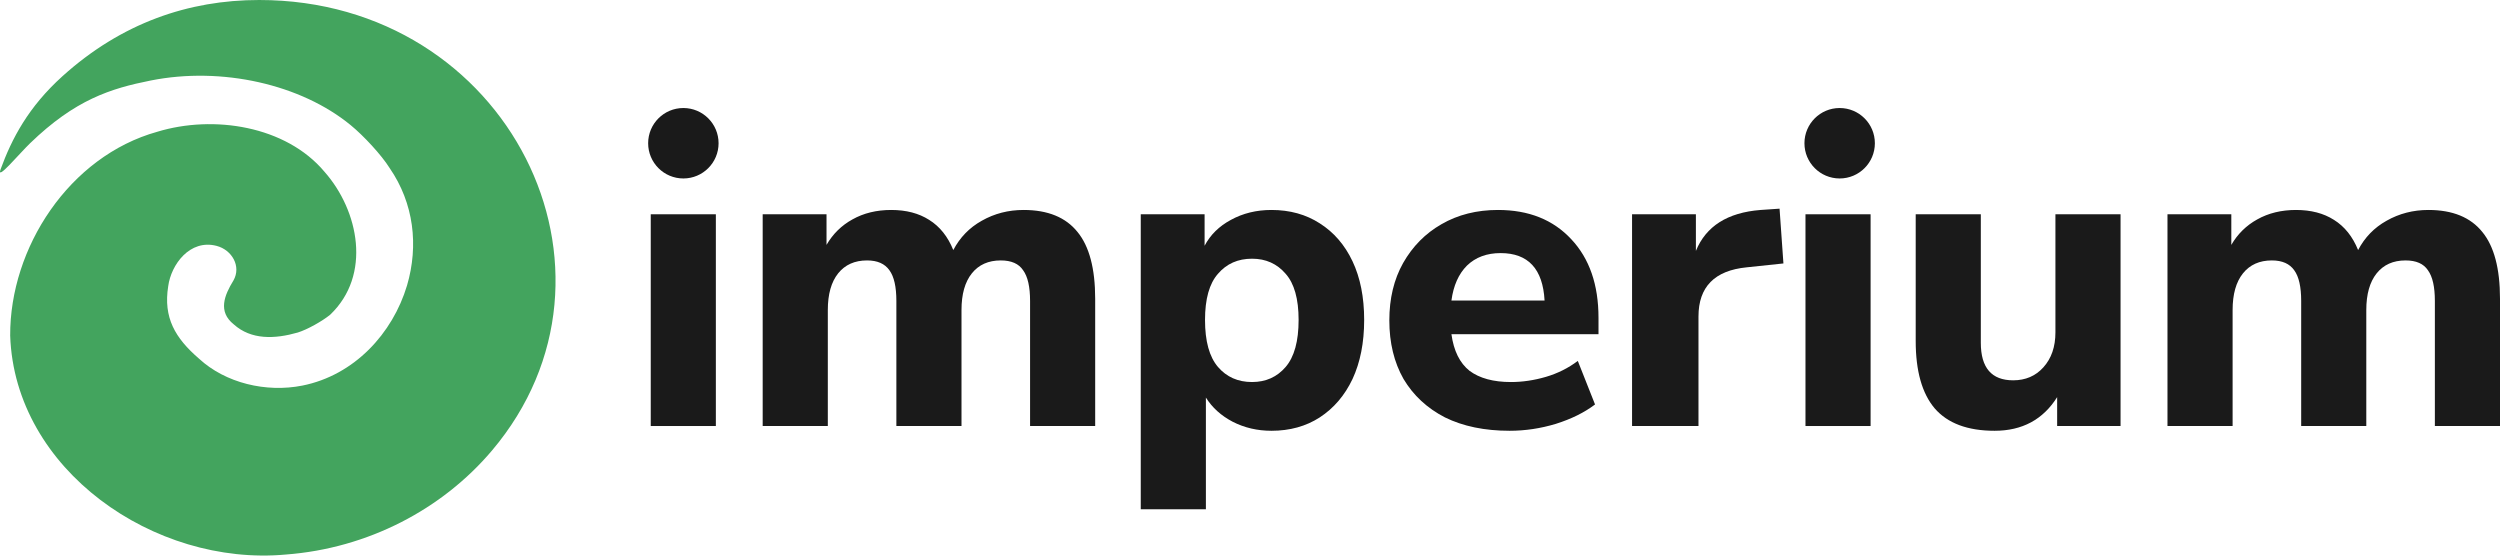 <svg width="135" height="30" viewBox="0 0 135 30" fill="none" xmlns="http://www.w3.org/2000/svg">
<path d="M16.081 17.956C16.602 17.793 17.395 17.347 17.827 16.997C20.077 14.857 19.38 11.376 17.522 9.275C15.439 6.794 11.53 6.192 8.501 7.113C3.732 8.441 0.528 13.386 0.55 18.122C0.792 25.37 8.336 30.596 15.435 29.945C19.873 29.61 23.883 27.498 26.56 24.337C34.73 14.692 27.47 2.23488e-05 13.996 0C10.182 -6.32478e-06 6.559 1.243 3.377 4.112C1.528 5.78 0.638 7.484 0.03 9.148C-0.209 9.804 1.025 8.316 1.62 7.74C4.059 5.381 5.968 4.78 8.142 4.347C11.974 3.584 16.255 4.553 18.94 6.761C19.625 7.321 20.596 8.363 21.042 9.077C22.349 10.975 22.613 13.258 21.98 15.414C21.204 18.007 19.133 20.263 16.326 20.822C14.374 21.21 12.179 20.691 10.745 19.366C9.454 18.252 8.811 17.151 9.084 15.452C9.24 14.286 10.254 12.901 11.695 13.277C12.531 13.495 13.039 14.387 12.606 15.146C12.111 15.951 11.758 16.828 12.622 17.515C13.563 18.361 14.838 18.313 16.081 17.956Z" fill="#43A45E"/>
<path d="M36.902 9.637C37.952 9.637 38.803 8.785 38.803 7.735C38.803 6.685 37.952 5.833 36.902 5.833C35.851 5.833 35 6.685 35 7.735C35 8.785 35.851 9.637 36.902 9.637Z" fill="#1A1A1A"/>
<path d="M88.131 11.571V23.005H91.718V17.09C91.718 15.491 92.587 14.606 94.326 14.435L96.305 14.226L96.096 11.268L95.071 11.338C93.286 11.478 92.121 12.215 91.578 13.55V11.571H88.131Z" fill="#1A1A1A"/>
<path d="M41.185 23.005V11.571H44.632V13.224C44.973 12.634 45.439 12.176 46.029 11.85C46.634 11.509 47.333 11.338 48.125 11.338C48.932 11.338 49.615 11.516 50.174 11.873C50.749 12.231 51.183 12.774 51.478 13.504C51.836 12.821 52.348 12.293 53.016 11.92C53.699 11.532 54.452 11.338 55.274 11.338C56.579 11.338 57.549 11.734 58.185 12.526C58.822 13.302 59.14 14.505 59.14 16.135V23.005H55.624V16.252C55.624 15.491 55.5 14.94 55.251 14.598C55.018 14.241 54.615 14.063 54.04 14.063C53.373 14.063 52.852 14.296 52.48 14.761C52.107 15.227 51.921 15.887 51.921 16.741V23.005H48.404V16.252C48.404 15.491 48.28 14.94 48.032 14.598C47.783 14.241 47.38 14.063 46.821 14.063C46.153 14.063 45.633 14.296 45.26 14.761C44.888 15.227 44.702 15.887 44.702 16.741V23.005H41.185Z" fill="#1A1A1A"/>
<path d="M35.14 23.005V11.571H38.656V23.005H35.14Z" fill="#1A1A1A"/>
<path fill-rule="evenodd" clip-rule="evenodd" d="M61.601 11.571L61.601 27.5H65.118L65.118 21.468C65.459 22.012 65.941 22.447 66.562 22.773C67.198 23.099 67.897 23.262 68.658 23.262C69.651 23.262 70.521 23.021 71.266 22.54C72.027 22.043 72.617 21.352 73.036 20.467C73.455 19.567 73.665 18.503 73.665 17.276C73.665 16.05 73.455 14.994 73.036 14.109C72.617 13.224 72.027 12.541 71.266 12.06C70.521 11.579 69.651 11.338 68.658 11.338C67.85 11.338 67.121 11.516 66.469 11.873C65.832 12.215 65.359 12.681 65.048 13.271V11.571H61.601ZM69.426 19.815C68.96 20.358 68.355 20.63 67.61 20.63C66.849 20.63 66.236 20.358 65.77 19.815C65.304 19.271 65.071 18.425 65.071 17.276C65.071 16.143 65.304 15.312 65.77 14.785C66.236 14.241 66.849 13.97 67.61 13.97C68.355 13.97 68.96 14.241 69.426 14.785C69.892 15.312 70.125 16.143 70.125 17.276C70.125 18.425 69.892 19.271 69.426 19.815Z" fill="#1A1A1A"/>
<path fill-rule="evenodd" clip-rule="evenodd" d="M81.521 23.262C80.17 23.262 79.006 23.021 78.028 22.54C77.065 22.043 76.32 21.352 75.792 20.467C75.28 19.567 75.024 18.511 75.024 17.3C75.024 16.12 75.272 15.087 75.769 14.202C76.281 13.302 76.972 12.603 77.842 12.106C78.727 11.594 79.743 11.338 80.892 11.338C82.554 11.338 83.873 11.866 84.851 12.921C85.829 13.962 86.319 15.374 86.319 17.16V18.045H78.377C78.501 18.945 78.827 19.605 79.355 20.024C79.899 20.428 80.644 20.63 81.591 20.63C82.212 20.63 82.841 20.537 83.477 20.351C84.114 20.164 84.688 19.877 85.201 19.489L86.132 21.841C85.558 22.276 84.851 22.625 84.013 22.889C83.19 23.137 82.359 23.262 81.521 23.262ZM81.032 13.667C80.287 13.667 79.681 13.892 79.216 14.342C78.765 14.792 78.486 15.421 78.377 16.229H83.407C83.314 14.521 82.522 13.667 81.032 13.667Z" fill="#1A1A1A"/>
<path d="M97.496 23.005V11.571H101.012V23.005H97.496Z" fill="#1A1A1A"/>
<path d="M104.472 22.051C105.171 22.858 106.25 23.262 107.709 23.262C109.2 23.262 110.326 22.656 111.086 21.445V23.005H114.51V11.571H110.993V17.952C110.993 18.728 110.776 19.357 110.341 19.838C109.922 20.304 109.378 20.537 108.711 20.537C107.546 20.537 106.964 19.861 106.964 18.511V11.571H103.448V18.418C103.448 20.032 103.789 21.243 104.472 22.051Z" fill="#1A1A1A"/>
<path d="M117.044 23.005V11.571H120.491V13.224C120.833 12.634 121.299 12.176 121.888 11.85C122.494 11.509 123.193 11.338 123.984 11.338C124.792 11.338 125.475 11.516 126.034 11.873C126.608 12.231 127.043 12.774 127.338 13.504C127.695 12.821 128.207 12.293 128.875 11.92C129.558 11.532 130.311 11.338 131.134 11.338C132.438 11.338 133.409 11.734 134.045 12.526C134.682 13.302 135 14.505 135 16.135V23.005H131.483V16.252C131.483 15.491 131.359 14.94 131.111 14.598C130.878 14.241 130.474 14.063 129.9 14.063C129.232 14.063 128.712 14.296 128.339 14.761C127.967 15.227 127.78 15.887 127.78 16.741V23.005H124.264V16.252C124.264 15.491 124.14 14.94 123.891 14.598C123.643 14.241 123.239 14.063 122.68 14.063C122.013 14.063 121.493 14.296 121.12 14.761C120.747 15.227 120.561 15.887 120.561 16.741V23.005H117.044Z" fill="#1A1A1A"/>
<path d="M101.243 7.735C101.243 8.785 100.392 9.637 99.341 9.637C98.291 9.637 97.44 8.785 97.44 7.735C97.44 6.685 98.291 5.833 99.341 5.833C100.392 5.833 101.243 6.685 101.243 7.735Z" fill="#1A1A1A"/>
</svg>
